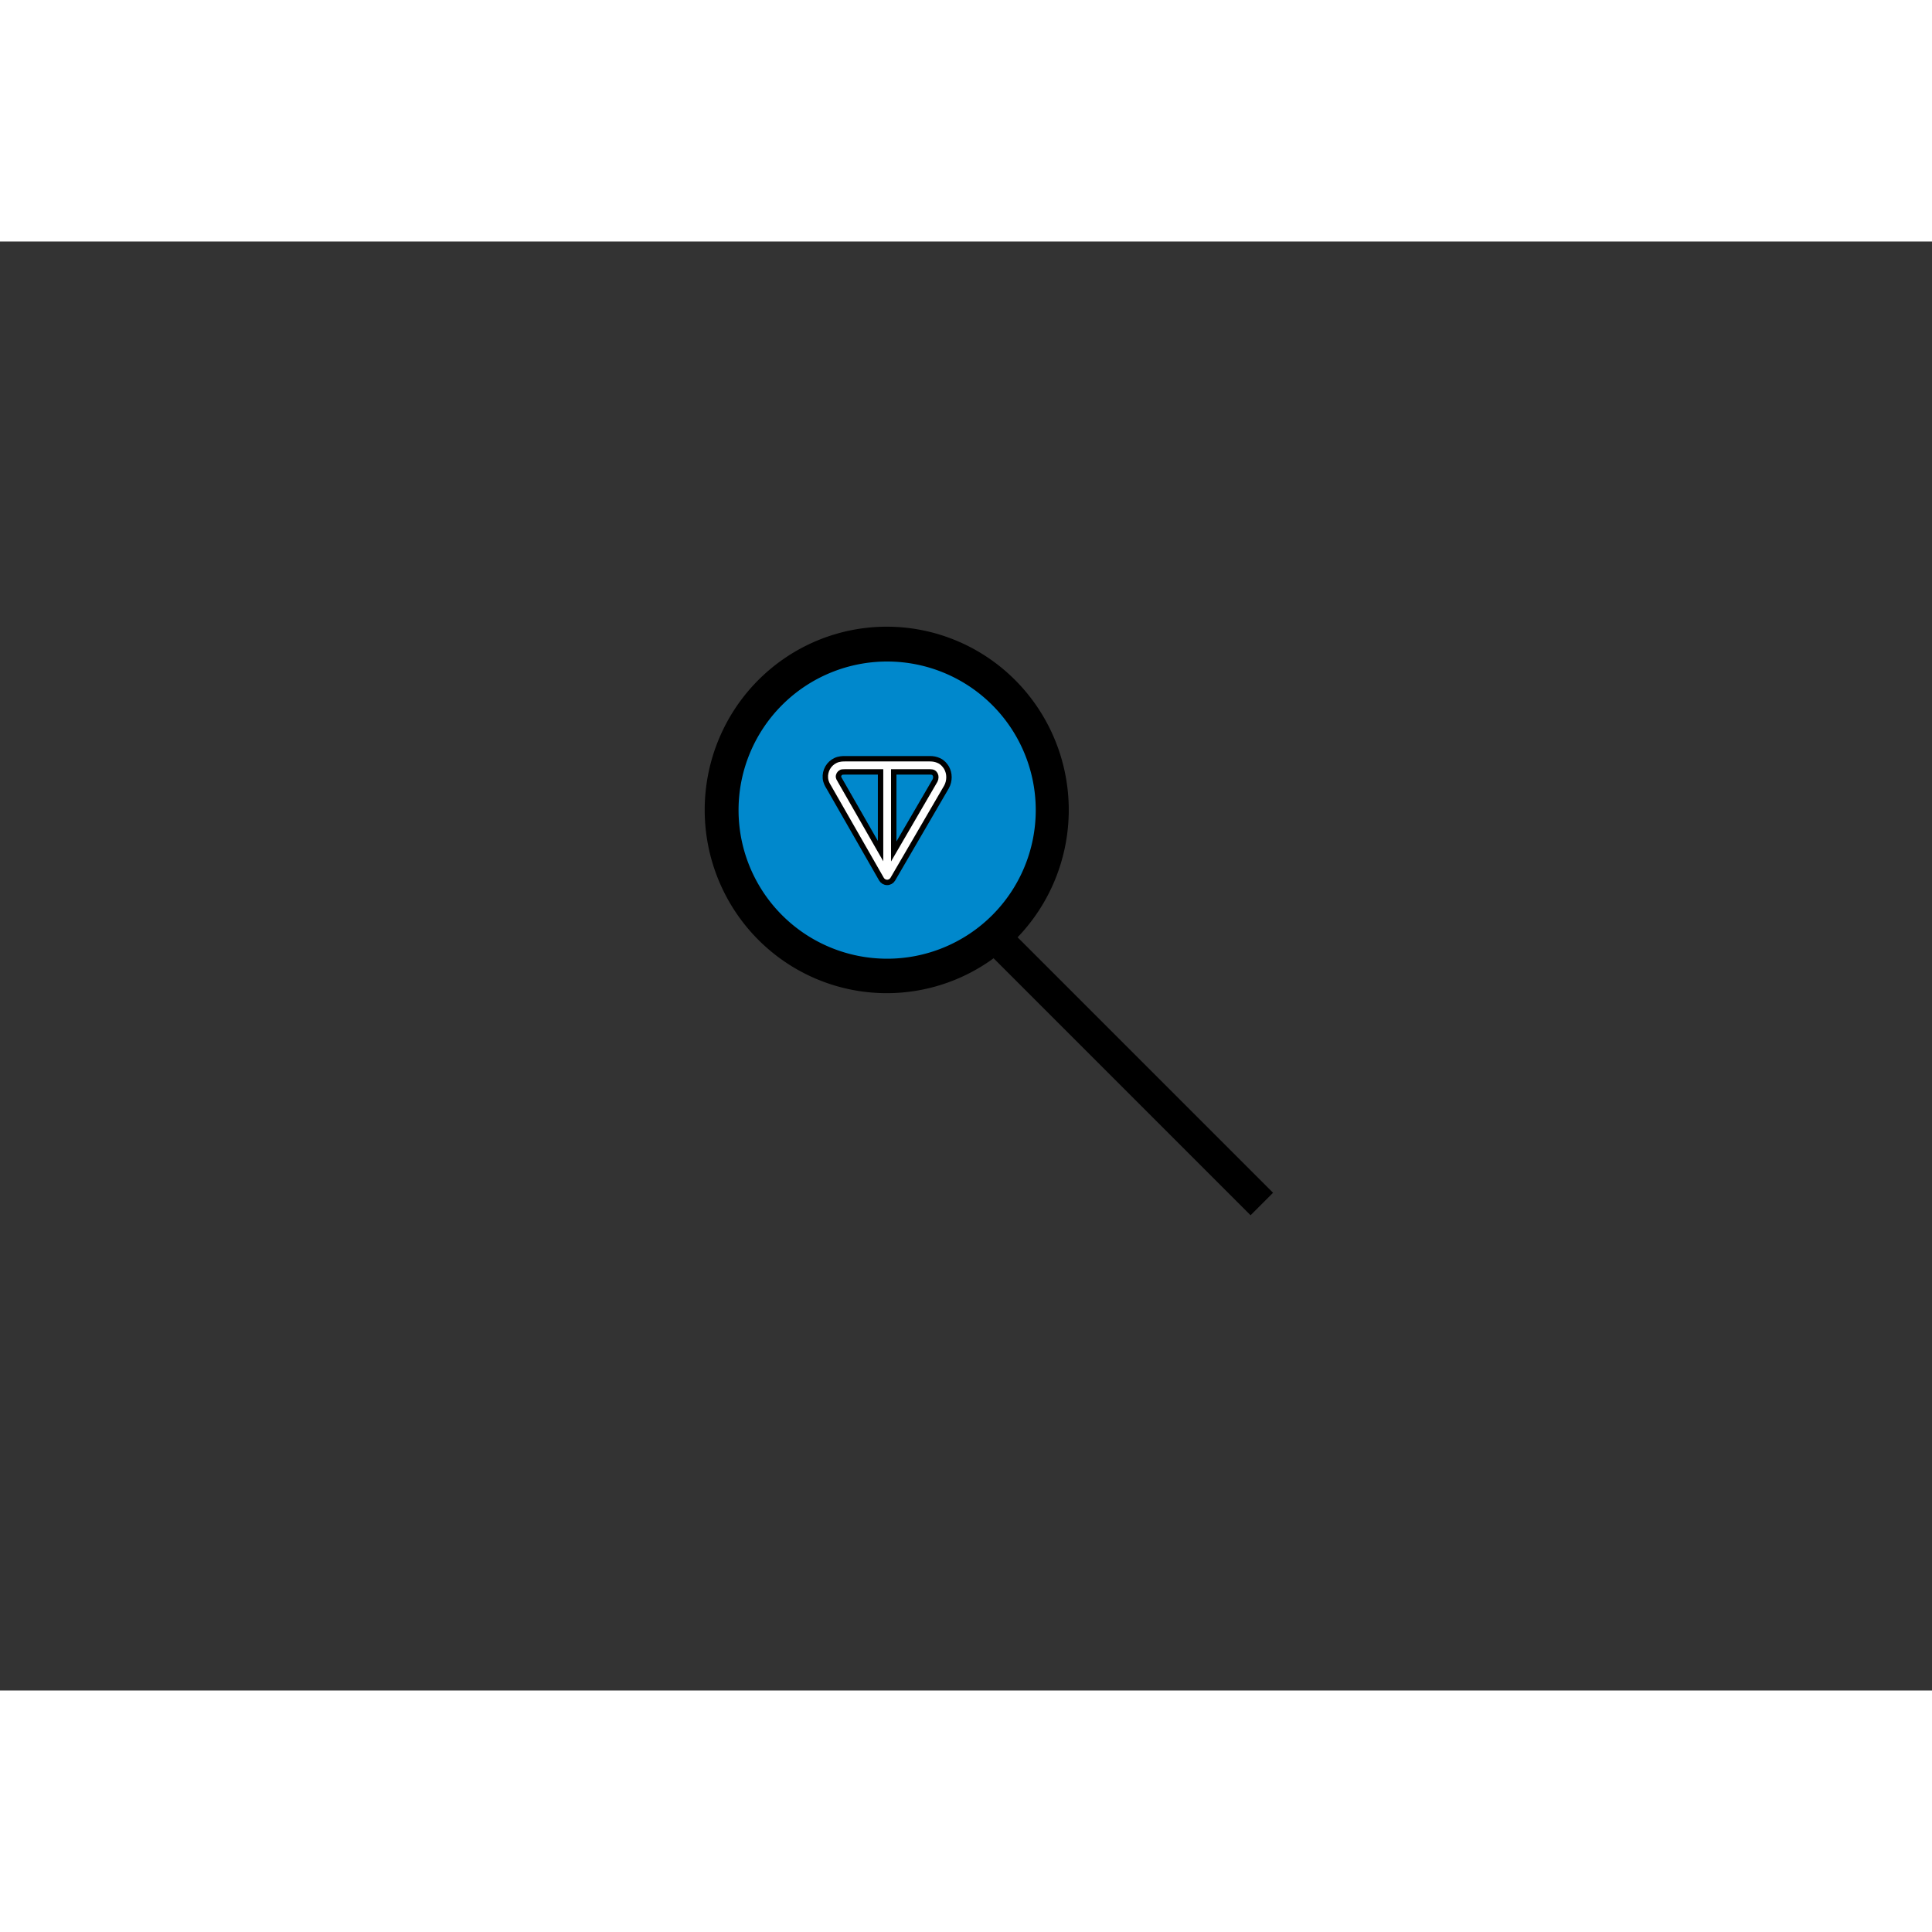 <svg id="vector" xmlns="http://www.w3.org/2000/svg" width="408" height="408" viewBox="0 0 640 480"><rect x="0" y="0" width="640" height="480" fill="#333333" stroke="none"/><g transform="translation(0, -6.6)" id="g_0"><path fill="#00000000" d="M293.74,188.3m-54.8,0a54.8,55.2 0,1 1,109.6 0a54.8,55.2 0,1 1,-109.6 0" stroke-linejoin="miter" stroke-width="11" fill-rule="nonzero" stroke="#000000" stroke-linecap="butt"/><path fill="#0088CC" d="M293.88,188.36m-50.12,0a50.12,50.12 0,1 1,100.24 0a50.12,50.12 0,1 1,-100.24 0" stroke-linejoin="miter" stroke-width="1.79" fill-rule="nonzero" stroke="#00000000" stroke-linecap="butt"/><path fill="#FFFFFF" d="M279.93,171.34L308.04,171.34C309.04,171.34 310.03,171.49 311.07,171.98C312.32,172.56 312.98,173.47 313.44,174.15C313.48,174.2 313.51,174.25 313.54,174.31C314.08,175.28 314.36,176.32 314.36,177.45C314.36,178.51 314.11,179.68 313.54,180.69C313.53,180.7 313.53,180.71 313.52,180.72L295.76,211.23C295.37,211.9 294.65,212.32 293.87,212.31C293.09,212.31 292.38,211.89 291.99,211.22L274.56,180.77C274.55,180.77 274.55,180.76 274.54,180.75C274.14,180.09 273.52,179.07 273.42,177.76C273.32,176.56 273.59,175.35 274.19,174.3C274.8,173.25 275.71,172.41 276.81,171.9C277.99,171.35 279.18,171.34 279.93,171.34ZM291.7,175.7L279.93,175.7C279.16,175.7 278.86,175.75 278.66,175.85C278.37,175.98 278.13,176.2 277.97,176.48C277.81,176.76 277.73,177.08 277.76,177.41C277.78,177.59 277.85,177.8 278.3,178.54C278.31,178.55 278.31,178.57 278.32,178.58L291.7,201.94L291.7,175.7ZM296.06,175.7L296.06,202.06L309.75,178.55C309.9,178.27 310.01,177.86 310.01,177.45C310.01,177.11 309.94,176.82 309.78,176.52C309.62,176.28 309.52,176.16 309.43,176.07C309.36,176 309.31,175.96 309.23,175.93C308.91,175.77 308.58,175.7 308.04,175.7L296.06,175.7Z" stroke-linejoin="miter" stroke-width="1.79" fill-rule="evenodd" stroke="#00000000" stroke-linecap="butt"/><path fill="#000000" d="M330.67,231.52L417.99,318.84" stroke-linejoin="round" stroke-width="10.53" fill-rule="nonzero" stroke="#000000" stroke-linecap="butt"/></g></svg>